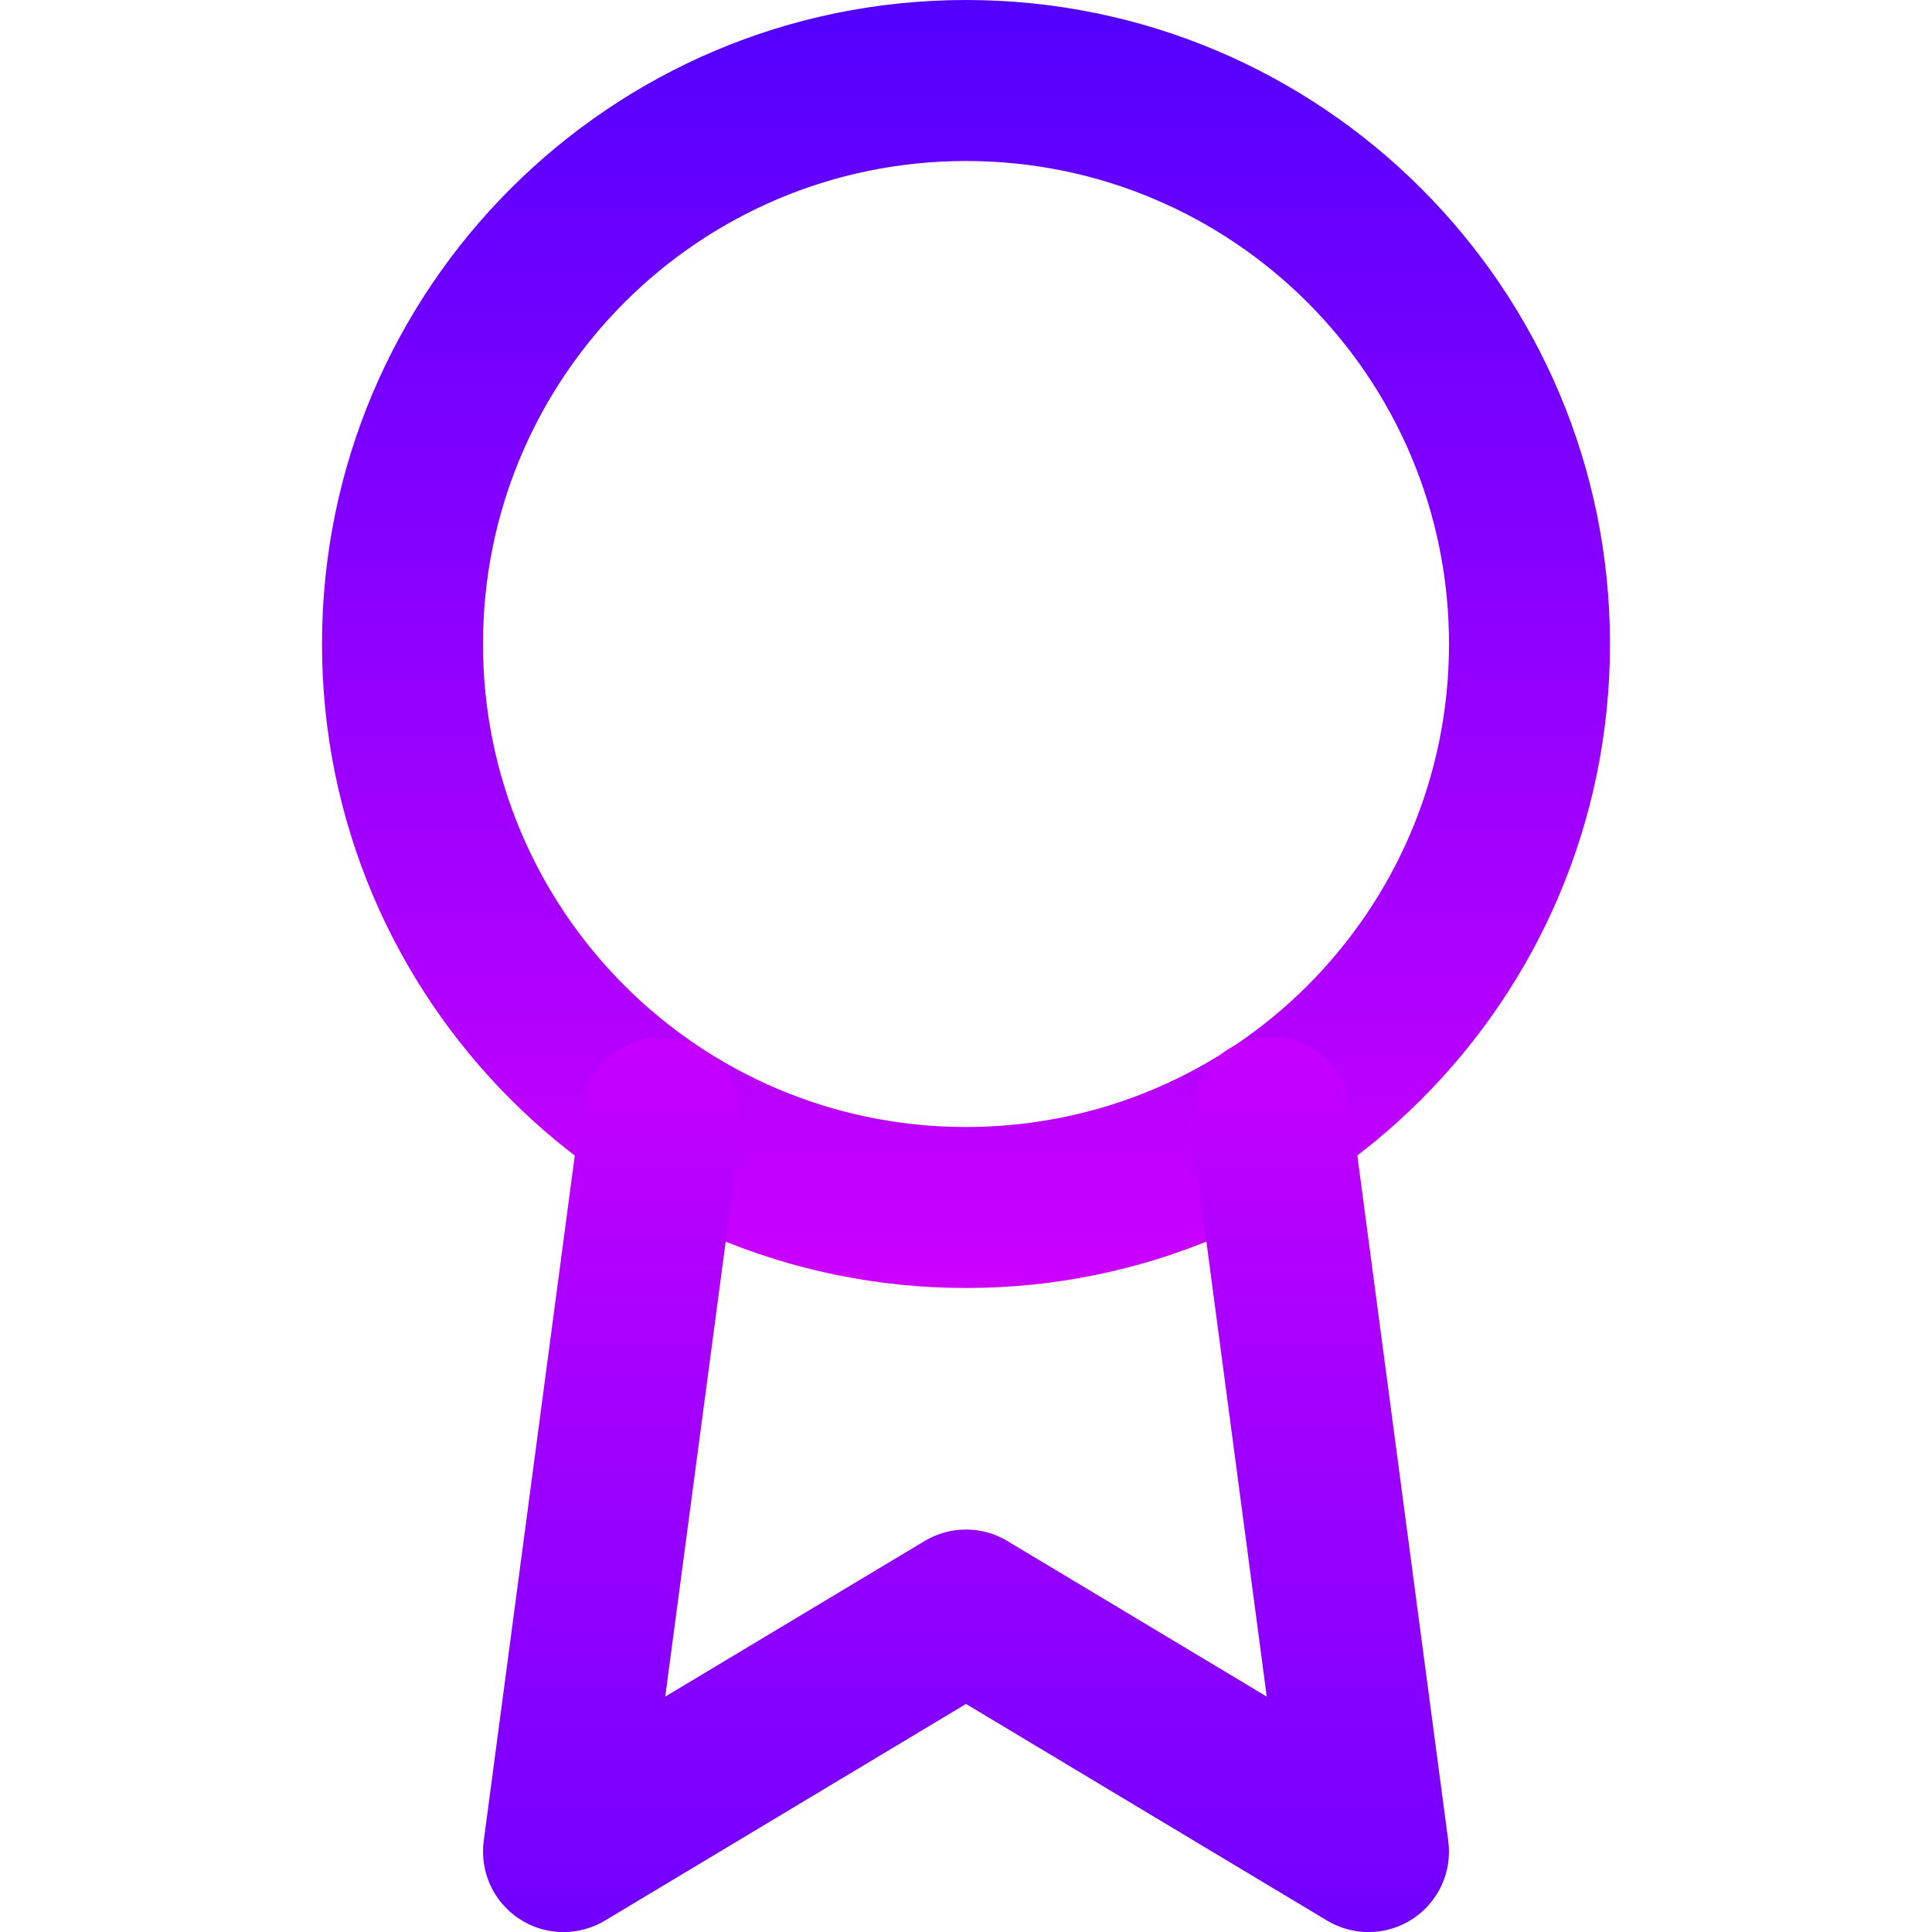 <svg width="24" height="24" viewBox="0 0 24 24" fill="none" xmlns="http://www.w3.org/2000/svg">
<g clip-path="url(#clip0)">
<path fill-rule="evenodd" clip-rule="evenodd" d="M12 2C8.686 2 6 4.686 6 8C6 11.314 8.686 14 12 14C15.314 14 18 11.314 18 8C18 4.686 15.314 2 12 2ZM4 8C4 3.582 7.582 0 12 0C16.418 0 20 3.582 20 8C20 12.418 16.418 16 12 16C7.582 16 4 12.418 4 8Z" fill="url(#paint0_linear)"/>
<path fill-rule="evenodd" clip-rule="evenodd" d="M15.659 12.89C16.206 12.817 16.709 13.202 16.781 13.749L17.991 22.869C18.042 23.25 17.87 23.626 17.549 23.837C17.228 24.048 16.815 24.056 16.485 23.858L12 21.167L7.515 23.858C7.185 24.056 6.772 24.048 6.451 23.837C6.13 23.626 5.958 23.25 6.009 22.869L7.219 13.759C7.291 13.212 7.794 12.827 8.342 12.9C8.889 12.972 9.274 13.475 9.201 14.023L8.264 21.076L11.486 19.143C11.802 18.953 12.198 18.953 12.514 19.143L15.736 21.076L14.799 14.012C14.726 13.465 15.111 12.962 15.659 12.89Z" fill="url(#paint1_linear)"/>
</g>
<defs>
<linearGradient id="paint0_linear" x1="12" y1="0" x2="12" y2="16" gradientUnits="userSpaceOnUse">
<stop stop-color="#FA00FF"/>
<stop offset="0" stop-color="#5200FF"/>
<stop offset="1" stop-color="#CC00FF"/>
</linearGradient>
<linearGradient id="paint1_linear" x1="12" y1="12.881" x2="12" y2="24.001" gradientUnits="userSpaceOnUse">
<stop stop-color="#C300FF"/>
<stop offset="0" stop-color="#C600FF"/>
<stop offset="1" stop-color="#7000FF"/>
</linearGradient>
<clipPath id="clip0">
<path d="M0 0H24V24H0V0Z" fill="white"/>
</clipPath>
</defs>
</svg>
